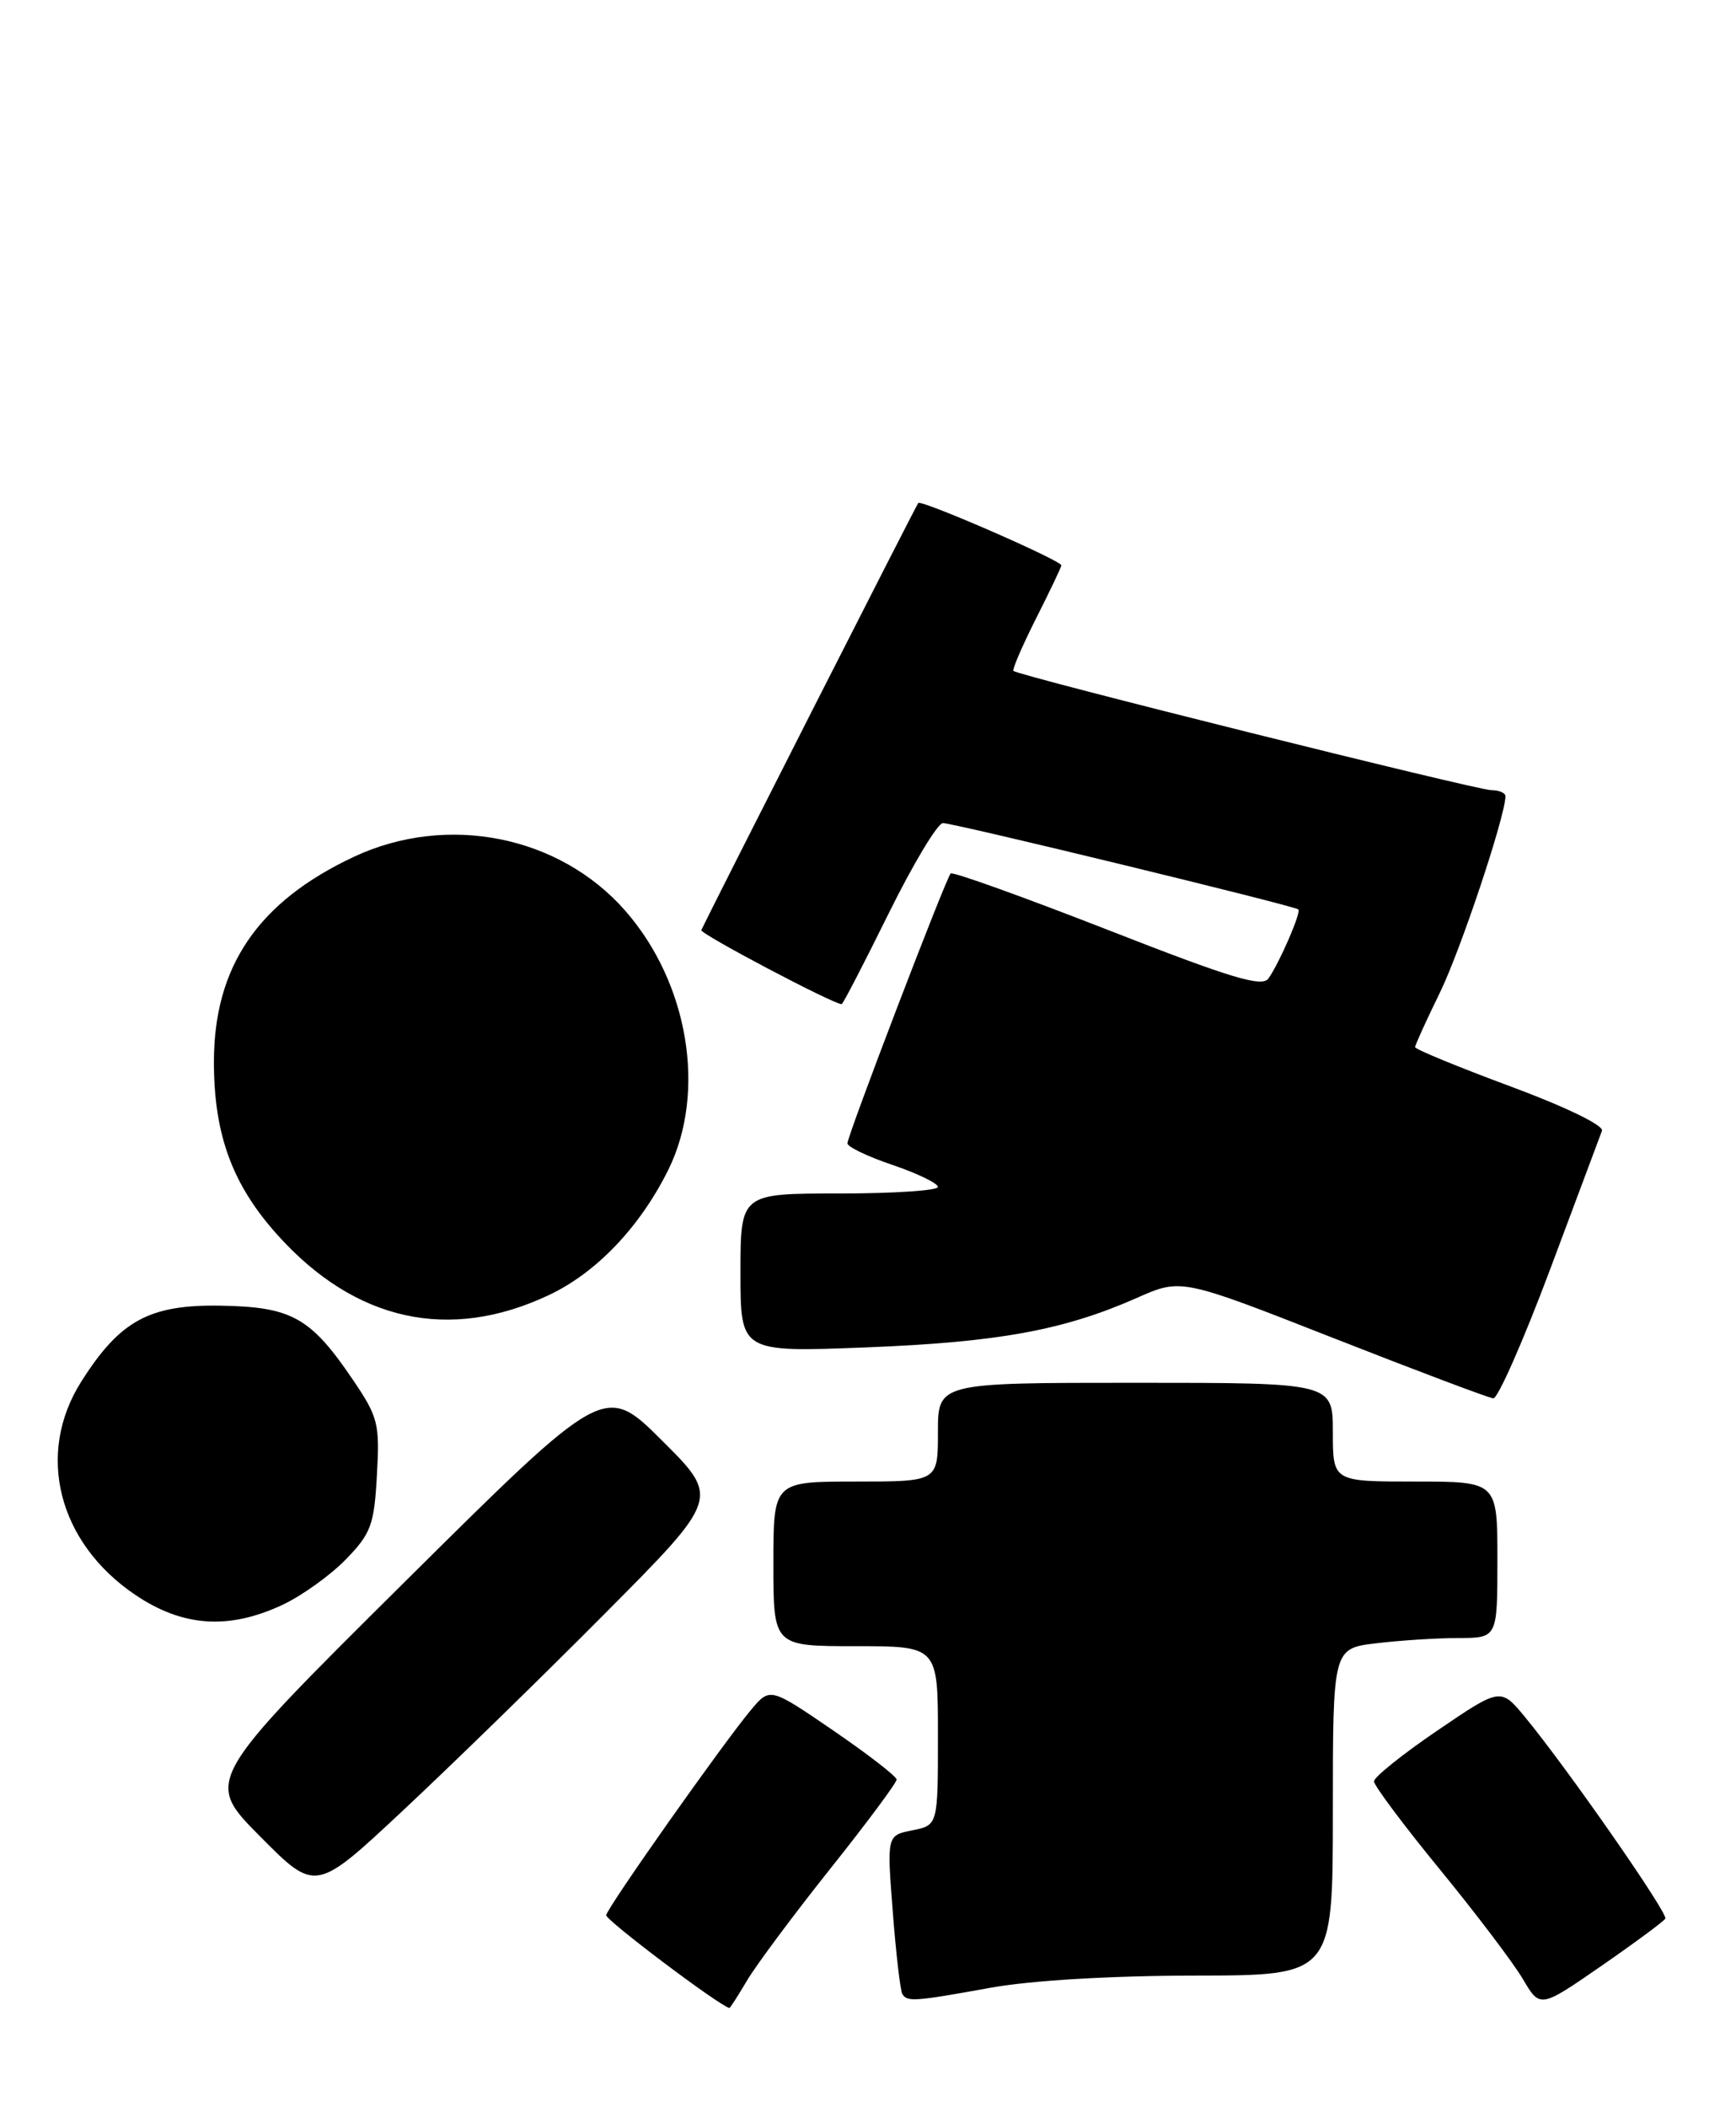 <?xml version="1.0" encoding="UTF-8" standalone="no"?>
<!DOCTYPE svg PUBLIC "-//W3C//DTD SVG 1.1//EN" "http://www.w3.org/Graphics/SVG/1.1/DTD/svg11.dtd" >
<svg xmlns="http://www.w3.org/2000/svg" xmlns:xlink="http://www.w3.org/1999/xlink" version="1.1" viewBox="0 0 211 256">
 <g >
 <path fill="currentColor"
d=" M 90.79 240.63 C 91.89 238.77 96.43 232.67 100.89 227.07 C 105.35 221.48 108.99 216.58 108.98 216.20 C 108.96 215.81 105.49 213.13 101.27 210.24 C 93.59 204.99 93.59 204.99 91.28 207.74 C 87.89 211.78 73.82 231.72 73.68 232.68 C 73.59 233.27 87.30 243.60 88.65 243.96 C 88.73 243.98 89.70 242.48 90.79 240.63 Z  M 202.41 233.10 C 202.77 232.47 190.54 214.90 185.37 208.63 C 182.39 205.02 182.39 205.02 174.70 210.25 C 170.46 213.13 167.00 215.91 167.00 216.42 C 167.00 216.93 170.60 221.75 175.01 227.13 C 179.42 232.51 183.96 238.51 185.10 240.45 C 187.19 243.99 187.19 243.99 194.63 238.85 C 198.72 236.02 202.22 233.43 202.41 233.10 Z  M 120.50 241.48 C 125.35 240.61 135.09 240.03 145.25 240.02 C 162.00 240.00 162.00 240.00 162.00 220.14 C 162.00 200.28 162.00 200.28 167.25 199.65 C 170.14 199.30 174.64 199.01 177.25 199.01 C 182.00 199.00 182.00 199.00 182.00 189.50 C 182.00 180.00 182.00 180.00 172.00 180.00 C 162.00 180.00 162.00 180.00 162.00 174.00 C 162.00 168.00 162.00 168.00 138.00 168.00 C 114.00 168.00 114.00 168.00 114.00 174.00 C 114.00 180.00 114.00 180.00 104.00 180.00 C 94.00 180.00 94.00 180.00 94.00 190.00 C 94.00 200.00 94.00 200.00 104.00 200.00 C 114.00 200.00 114.00 200.00 114.00 210.88 C 114.00 221.75 114.00 221.75 110.89 222.37 C 107.79 222.99 107.79 222.99 108.51 232.25 C 108.90 237.34 109.43 241.84 109.67 242.25 C 110.26 243.24 111.10 243.18 120.50 241.48 Z  M 73.49 196.07 C 87.48 182.00 87.48 182.00 80.49 175.04 C 73.50 168.08 73.50 168.08 49.18 192.20 C 24.87 216.32 24.87 216.32 31.61 223.11 C 38.35 229.90 38.35 229.90 48.92 220.02 C 54.74 214.58 65.80 203.81 73.49 196.07 Z  M 34.35 194.97 C 36.73 193.85 40.19 191.36 42.05 189.44 C 45.09 186.31 45.48 185.27 45.81 179.23 C 46.17 172.95 45.97 172.17 42.85 167.57 C 37.75 160.06 35.45 158.78 26.85 158.63 C 18.17 158.48 14.59 160.42 9.88 167.85 C 4.32 176.62 7.05 187.41 16.42 193.75 C 22.20 197.66 27.81 198.04 34.35 194.97 Z  M 188.40 154.24 C 191.64 145.58 194.48 138.00 194.71 137.38 C 194.94 136.73 190.28 134.47 183.56 131.98 C 177.20 129.62 172.00 127.48 172.00 127.22 C 172.00 126.96 173.35 123.99 175.00 120.62 C 177.50 115.51 182.91 99.34 182.98 96.75 C 182.99 96.34 182.22 96.00 181.26 96.00 C 179.51 96.00 123.77 82.10 123.18 81.51 C 123.01 81.34 124.25 78.47 125.93 75.13 C 127.62 71.79 129.00 68.89 129.00 68.69 C 129.00 68.09 111.98 60.68 111.61 61.11 C 111.35 61.40 86.80 109.73 85.24 113.00 C 85.04 113.44 101.28 122.00 102.30 122.00 C 102.45 122.00 105.01 117.05 108.00 111.00 C 110.99 104.95 113.96 100.00 114.61 100.00 C 115.96 100.00 157.34 110.05 157.81 110.49 C 158.17 110.84 155.55 116.90 154.18 118.87 C 153.41 119.98 149.69 118.86 134.61 112.96 C 124.36 108.96 115.79 105.88 115.55 106.12 C 114.96 106.71 103.00 137.96 103.00 138.91 C 103.00 139.33 105.47 140.52 108.50 141.54 C 111.53 142.57 114.00 143.77 114.00 144.21 C 114.00 144.64 108.60 145.00 102.00 145.00 C 90.00 145.00 90.00 145.00 90.00 154.64 C 90.00 164.29 90.00 164.29 105.25 163.70 C 121.32 163.07 129.28 161.62 138.17 157.69 C 143.56 155.30 143.56 155.30 162.03 162.55 C 172.19 166.54 180.95 169.84 181.50 169.89 C 182.05 169.94 185.15 162.90 188.40 154.24 Z  M 66.72 157.34 C 72.51 154.61 77.81 149.04 81.25 142.08 C 85.89 132.64 83.68 119.40 75.98 110.63 C 67.96 101.50 54.32 98.80 43.00 104.10 C 31.37 109.56 26.00 117.42 26.00 129.02 C 26.00 137.85 28.24 143.94 33.73 150.04 C 43.16 160.53 54.60 163.06 66.72 157.34 Z "/>
</g>
</svg>